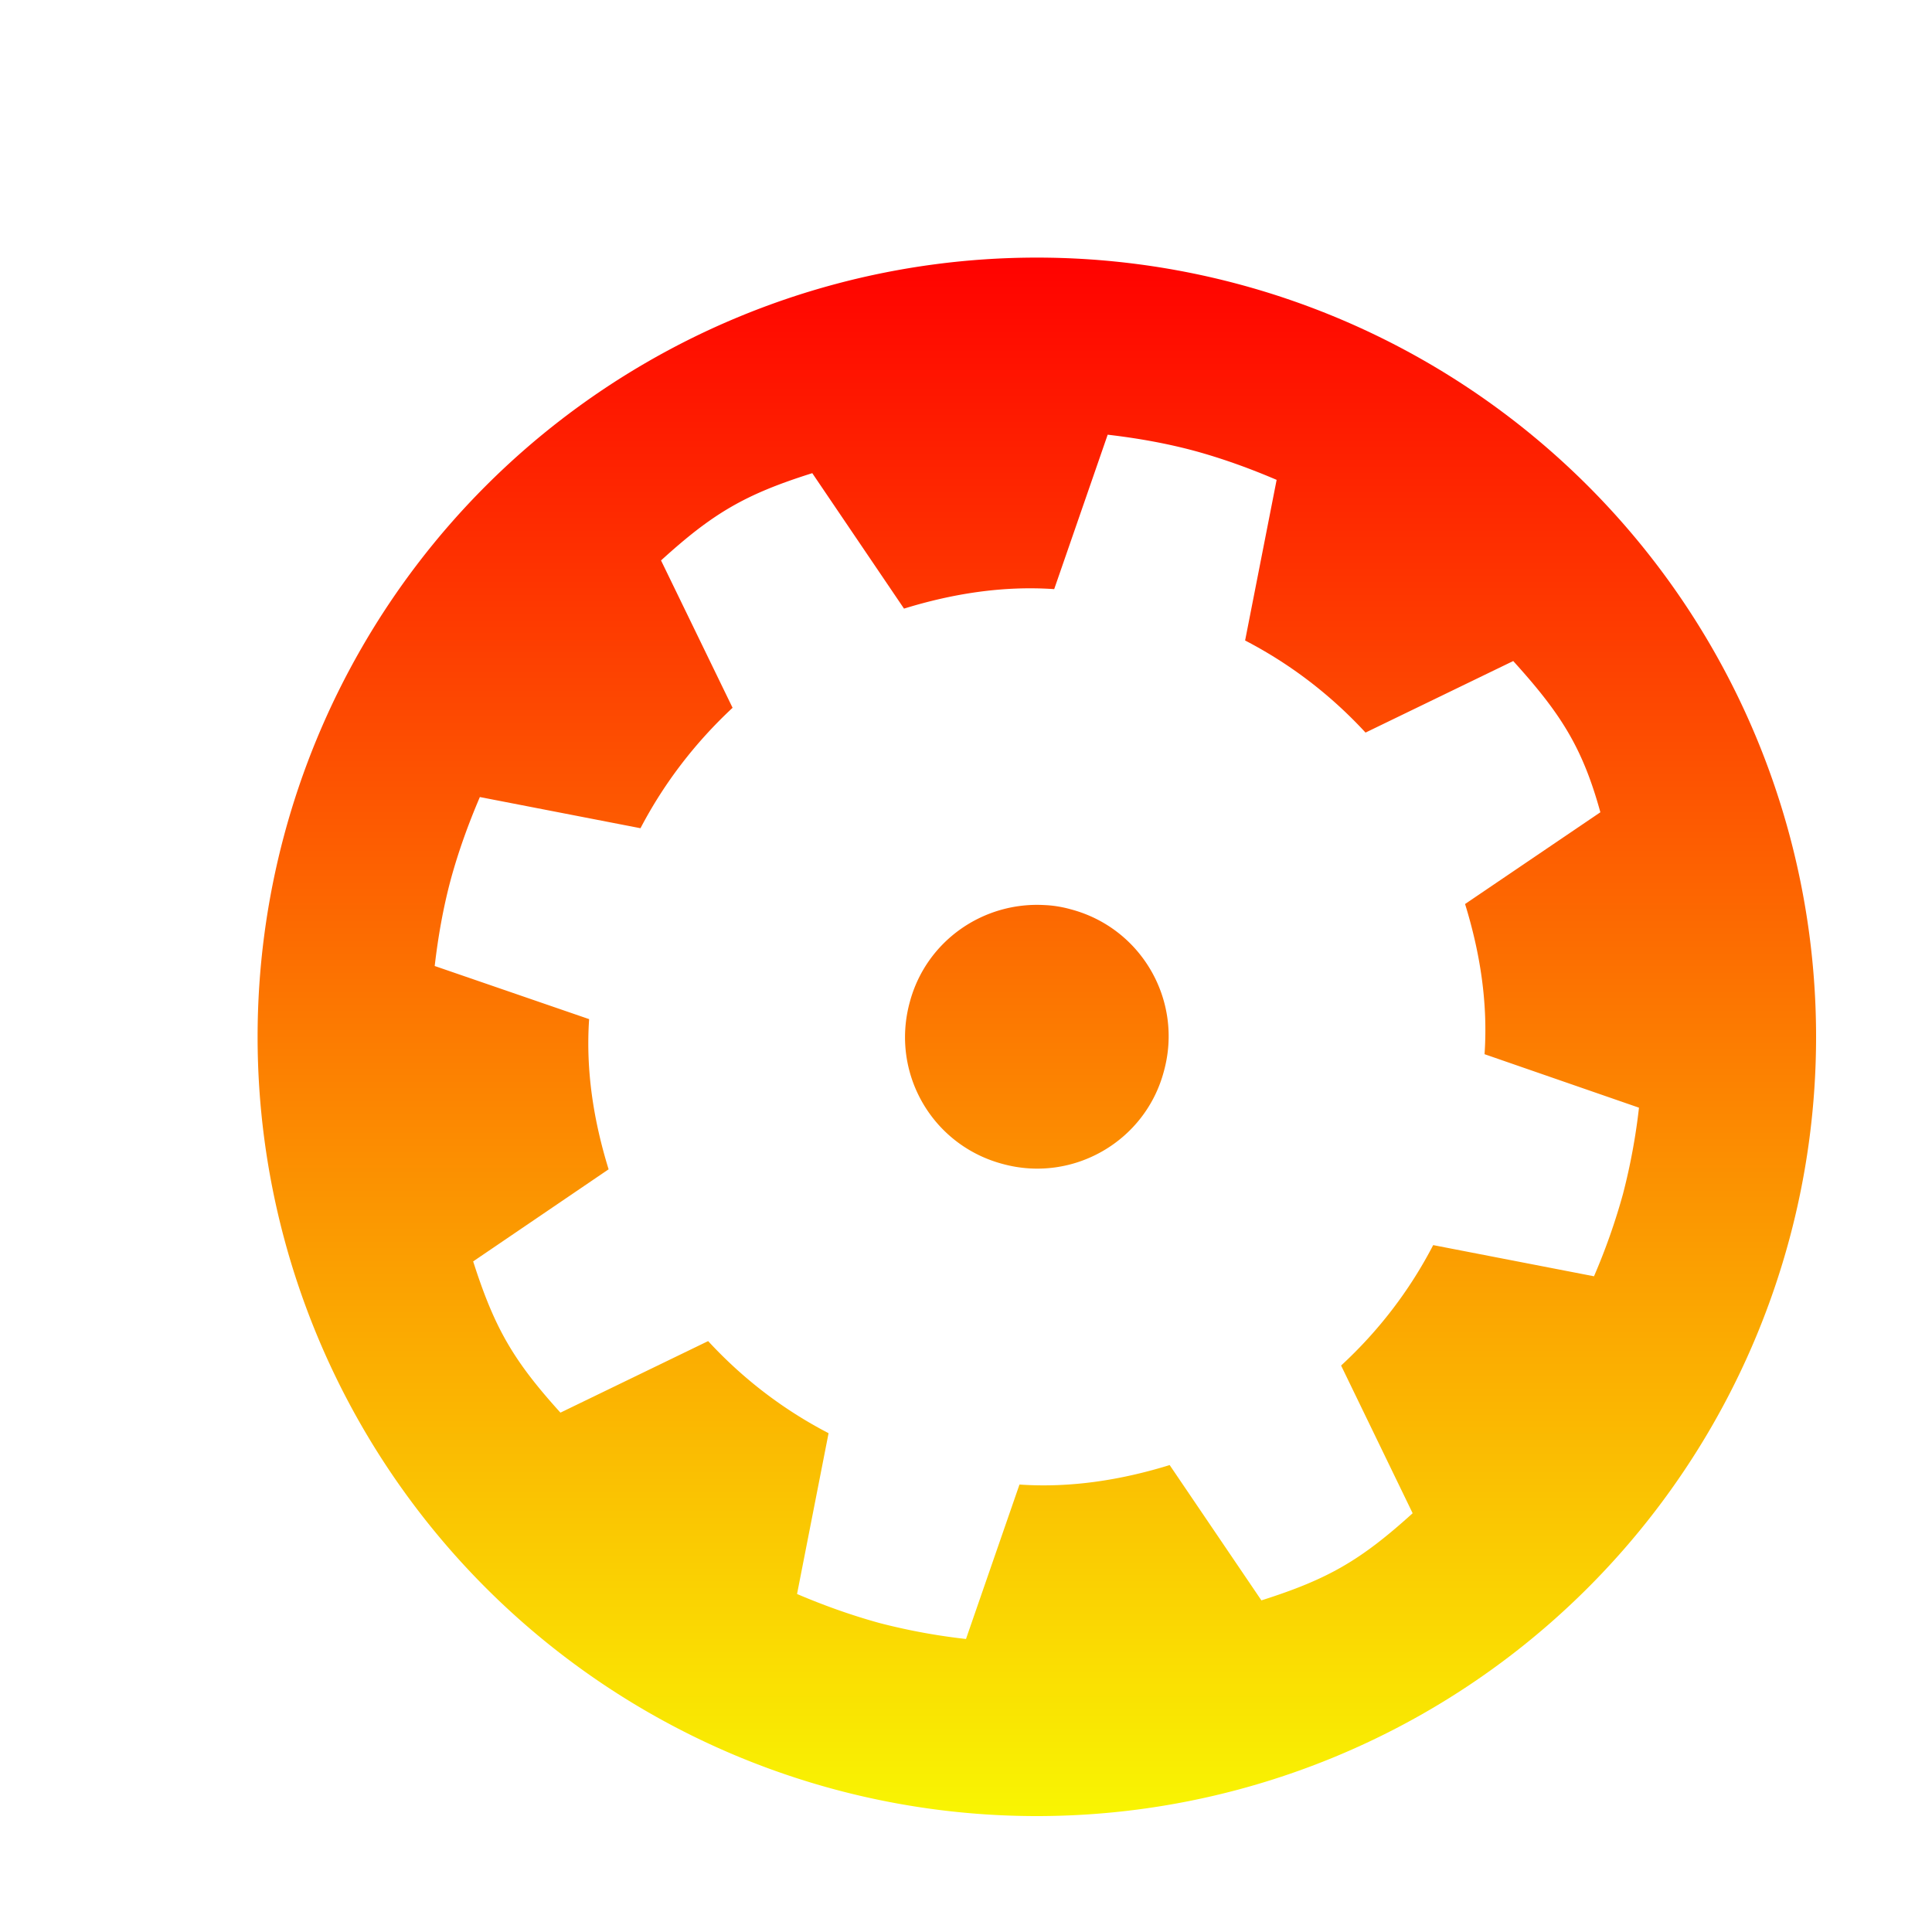 <svg xmlns="http://www.w3.org/2000/svg" xmlns:xlink="http://www.w3.org/1999/xlink" width="48" height="48">
  <defs id="acyl-settings">
    <linearGradient id="acyl-gradient" x1="0%" x2="0%" y1="0%" y2="100%">
      <stop offset="0%" style="stop-color:#FF0000;stop-opacity:1"/>
      <stop offset="100%" style="stop-color:#F9F702;stop-opacity:1"/>
    </linearGradient>
    <g id="acyl-filter">
      <filter id="filter" x="-50%" y="-50%" width="200%" height="200%">
        <feFlood id="feFlood1" flood-opacity="0.50" flood-color="rgb(114,159,207)" result="flood"/>
        <feComposite id="feComposite1" in2="SourceAlpha" in="flood" operator="in" result="composite1"/>
        <feGaussianBlur id="feGaussianBlur1" in="composite1" stdDeviation="1.00" result="blur"/>
        <feOffset id="feOffset1" dx="2.00" dy="2.00" result="offset"/>
        <feComposite id="feComposite2" in2="offset" in="SourceGraphic" operator="over" result="composite2"/>
      </filter>
    </g>
    <g id="acyl-drawing">
      <path d="M 24 2 A 22 22 0 0 0 2 24 A 22 22 0 0 0 24 46 A 22 22 0 0 0 46 24 A 22 22 0 0 0 24 2 z M 26 7 C 26.81 7.094 27.63 7.236 28.44 7.453 C 29.24 7.671 30.02 7.954 30.77 8.275 L 29.88 12.81 C 31.19 13.49 32.32 14.37 33.28 15.41 L 37.45 13.39 C 38.78 14.86 39.4 15.81 39.91 17.66 L 36.09 20.25 C 36.51 21.61 36.74 23.03 36.64 24.49 L 41 26 C 40.91 26.8 40.76 27.62 40.55 28.43 C 40.33 29.23 40.05 30.02 39.73 30.76 L 35.19 29.88 C 34.51 31.19 33.63 32.32 32.59 33.28 L 34.61 37.45 C 33.14 38.78 32.23 39.31 30.34 39.91 L 27.75 36.09 C 26.39 36.51 24.96 36.74 23.51 36.64 L 22 41 C 21.19 40.91 20.37 40.76 19.56 40.55 C 18.76 40.33 17.98 40.05 17.23 39.73 L 18.12 35.19 C 16.81 34.51 15.68 33.63 14.72 32.59 L 10.55 34.61 C 9.22 33.14 8.691 32.23 8.086 30.34 L 11.91 27.74 C 11.49 26.38 11.26 24.96 11.36 23.5 L 7 22 C 7.094 21.19 7.236 20.37 7.453 19.56 C 7.671 18.76 7.954 17.98 8.275 17.23 L 12.81 18.11 C 13.49 16.81 14.37 15.68 15.41 14.71 L 13.39 10.55 C 14.86 9.211 15.77 8.681 17.66 8.086 L 20.25 11.91 C 21.61 11.49 23.04 11.26 24.49 11.36 L 26 7 z M 24.22 20.28 C 22.49 20.18 20.87 21.29 20.41 23.03 C 19.87 25.02 21.04 27.06 23.04 27.59 C 25.02 28.13 27.07 26.95 27.59 24.96 C 28.13 22.98 26.96 20.93 24.96 20.4 C 24.71 20.33 24.46 20.29 24.22 20.28 z" id="path-main"/>
    </g>
  </defs>
  <g id="acyl-visual">
    <use id="visible1" transform="translate(24,24) scale(0.88) translate(-24,-24)" style="fill:url(#acyl-gradient);filter:url(#filter)" xlink:href="#acyl-drawing"/>
  </g>
</svg>
